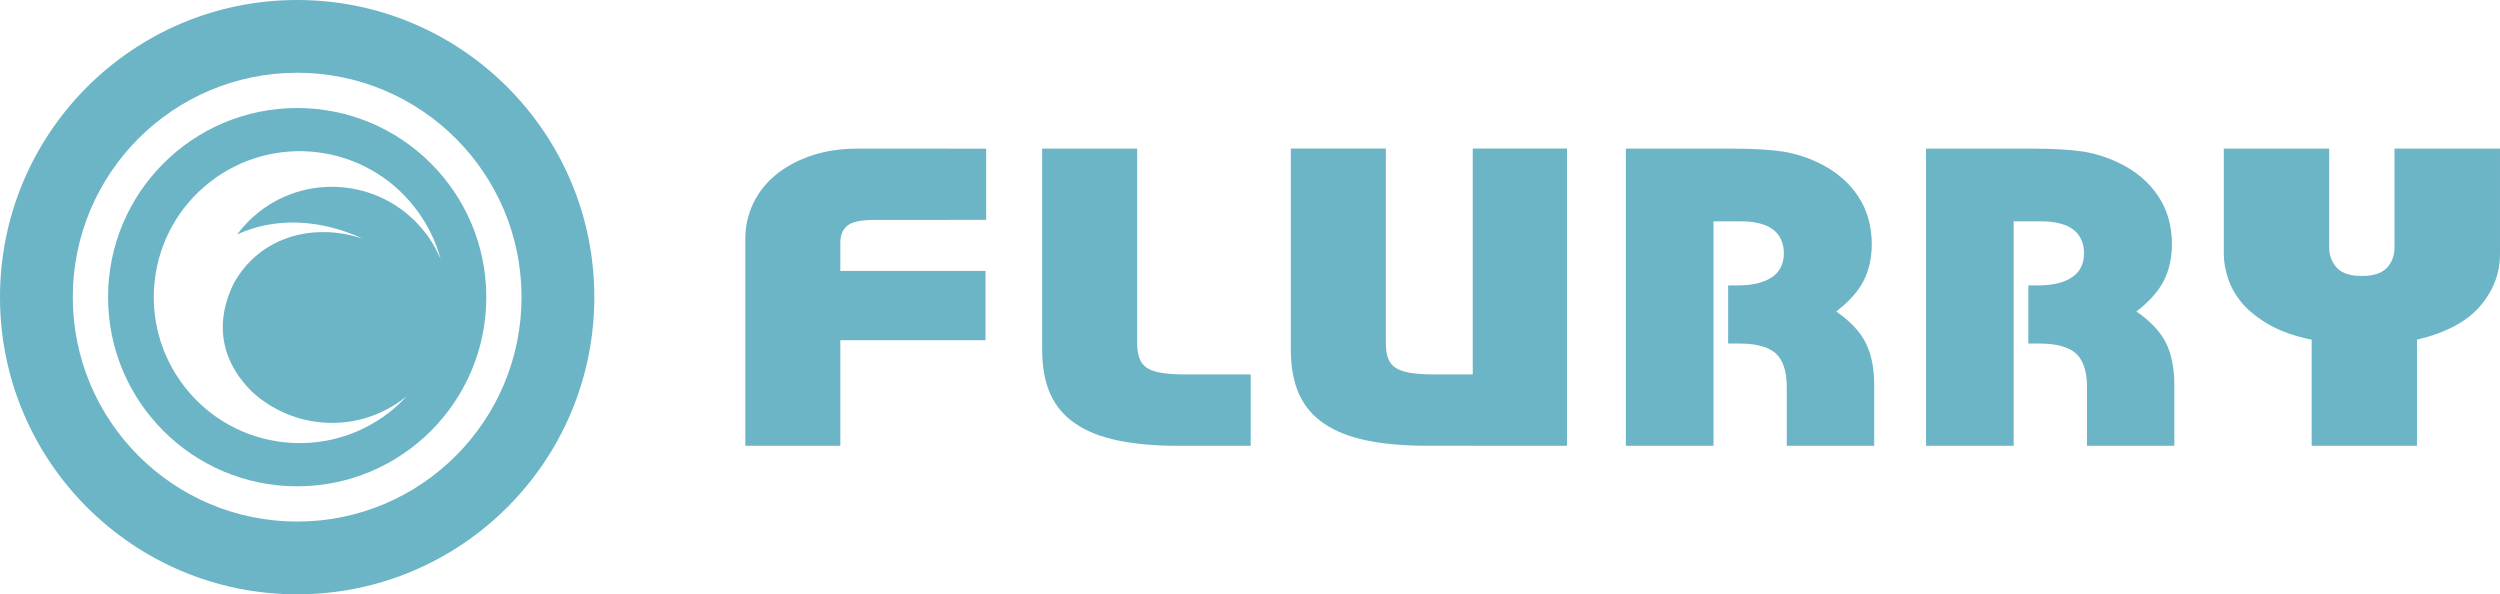 <?xml version="1.0" encoding="utf-8"?>
<!-- Generator: Adobe Illustrator 19.0.0, SVG Export Plug-In . SVG Version: 6.00 Build 0)  -->
<svg version="1.1" id="Слой_1" xmlns="http://www.w3.org/2000/svg" xmlns:xlink="http://www.w3.org/1999/xlink" x="0px" y="0px"
	 viewBox="0 0 210.053 49.936" style="enable-background:new 0 0 210.053 49.936;" xml:space="preserve">
<style type="text/css">
	.st0{fill:#6BB5C6;}
</style>
<g id="XMLID_105_">
	<path id="XMLID_242_" class="st0" d="M24.966,0C11.173,0,0,11.178,0,24.966c0,13.796,11.175,24.969,24.966,24.969
		s24.969-11.175,24.969-24.969C49.936,11.178,38.758,0,24.966,0 M24.966,43.822c-10.41,0-18.85-8.444-18.85-18.856
		c0-10.409,8.439-18.853,18.85-18.853c10.415,0,18.854,8.444,18.854,18.853C43.821,35.378,35.381,43.822,24.966,43.822
		 M24.968,9.076c-8.776,0-15.889,7.115-15.889,15.892c0,8.779,7.114,15.892,15.889,15.892c8.779,0,15.892-7.114,15.892-15.892
		C40.859,16.191,33.746,9.076,24.968,9.076 M35.693,19.501c-3.377-4.318-9.616-5.073-13.93-1.695
		c-0.713,0.558-1.323,1.202-1.84,1.894c1.528-0.709,3.277-1.072,5.192-0.995c1.832,0.081,3.641,0.552,5.33,1.332
		c-0.937-0.299-1.897-0.49-2.873-0.529c-3.506-0.146-6.343,1.516-7.878,4.199c-1.038,2.024-2.031,5.663,1.431,9.157
		C24.633,36.141,30.1,36.481,34,33.425l0.213-0.182c-0.452,0.489-0.932,0.959-1.475,1.381c-5.334,4.174-13.039,3.236-17.21-2.099
		c-4.174-5.336-3.239-13.039,2.093-17.215c5.334-4.174,13.039-3.235,17.21,2.096c1.051,1.342,1.778,2.825,2.191,4.367
		C36.684,20.981,36.253,20.211,35.693,19.501"/>
	<path id="XMLID_187_" class="st0" d="M105.084,37.459h-6.1c-1.926,0-3.609-0.155-5.049-0.449c-1.436-0.297-2.63-0.763-3.571-1.413
		c-0.953-0.639-1.651-1.472-2.113-2.49c-0.46-1.024-0.686-2.262-0.686-3.714V12.484h7.981v16.337c0,0.502,0.062,0.926,0.184,1.268
		c0.119,0.345,0.335,0.618,0.639,0.822c0.303,0.202,0.724,0.342,1.264,0.424c0.532,0.086,1.199,0.124,1.991,0.124h5.462
		L105.084,37.459L105.084,37.459z M194.23,37.459v-8.919c-1.4-0.285-2.553-0.694-3.49-1.213c-0.934-0.525-1.688-1.11-2.265-1.751
		c-0.576-0.664-0.995-1.365-1.246-2.102c-0.253-0.74-0.383-1.454-0.383-2.141v-8.849h8.854v8.278c0,0.688,0.213,1.27,0.639,1.731
		c0.427,0.463,1.125,0.694,2.108,0.694c0.986,0,1.685-0.231,2.111-0.694c0.427-0.461,0.633-1.044,0.633-1.731v-8.278h8.86v8.849
		c0,1.639-0.563,3.11-1.682,4.402c-1.116,1.298-2.88,2.233-5.293,2.804v8.919h-8.848V37.459z M143.971,37.459h-7.364V12.488h8.963
		c1.77,0,3.202,0.09,4.295,0.255c1.048,0.184,2.024,0.496,2.924,0.934c0.698,0.33,1.332,0.733,1.897,1.208
		c0.582,0.489,1.06,1.03,1.449,1.63c0.391,0.594,0.674,1.214,0.848,1.864c0.189,0.686,0.287,1.389,0.287,2.12
		c0,1.169-0.237,2.212-0.704,3.131c-0.461,0.878-1.222,1.727-2.286,2.541c1.158,0.798,1.977,1.662,2.46,2.598
		c0.489,0.955,0.733,2.148,0.733,3.588v5.102h-7.346v-5.031c-0.015-1.283-0.327-2.2-0.95-2.758c-0.627-0.54-1.648-0.805-3.042-0.805
		H145.2V23.98h0.81c1.252,0,2.212-0.234,2.886-0.698c0.659-0.449,0.985-1.119,0.985-2.012c0-0.535-0.131-1.015-0.4-1.442
		c-0.271-0.409-0.665-0.712-1.191-0.918c-0.567-0.208-1.203-0.312-1.899-0.312h-2.42v18.863h0V37.459z M123.742,12.479V31.46h-3.224
		c-0.796,0-1.463-0.042-1.998-0.128c-0.531-0.083-0.952-0.226-1.256-0.427c-0.306-0.201-0.523-0.474-0.644-0.819
		c-0.124-0.345-0.181-0.771-0.181-1.268V12.479h-7.982v16.91c0,1.451,0.231,2.686,0.688,3.713c0.458,1.016,1.158,1.853,2.108,2.49
		c0.946,0.647,2.141,1.116,3.576,1.413c1.44,0.296,3.119,0.448,5.049,0.448h3.864v0.006h7.919v-24.98H123.742z M71.2,18.957
		c0.397-0.317,1.134-0.478,2.205-0.478h6.234v-0.003h3.221v-5.984h-3.221v-0.008H72.12c-1.467,0-2.785,0.199-3.944,0.591
		c-1.163,0.394-2.157,0.927-2.98,1.605c-0.828,0.68-1.461,1.481-1.908,2.407c-0.439,0.929-0.668,1.938-0.668,3.037v17.334h7.985
		v-8.872h12.2v-5.824h-12.2v-2.356C70.604,19.762,70.802,19.281,71.2,18.957"/>
	<path id="XMLID_173_" class="st0" d="M169.195,37.459h-7.367V12.488h8.963c1.772,0,3.205,0.09,4.295,0.255
		c1.048,0.184,2.024,0.496,2.923,0.934c0.703,0.33,1.333,0.733,1.899,1.208c0.582,0.489,1.062,1.03,1.451,1.63
		c0.392,0.594,0.674,1.214,0.848,1.864c0.189,0.686,0.284,1.389,0.284,2.12c0,1.169-0.235,2.212-0.706,3.131
		c-0.461,0.878-1.222,1.727-2.279,2.541c1.155,0.798,1.974,1.662,2.46,2.598c0.483,0.955,0.724,2.148,0.724,3.588v5.102h-7.337
		v-5.031c-0.018-1.283-0.333-2.2-0.958-2.758c-0.63-0.54-1.645-0.805-3.042-0.805h-0.929V23.98h0.805
		c1.253,0,2.217-0.234,2.886-0.698c0.659-0.449,0.988-1.119,0.988-2.012c0-0.535-0.133-1.015-0.398-1.442
		c-0.274-0.409-0.668-0.712-1.193-0.918c-0.569-0.208-1.199-0.312-1.9-0.312h-2.419v18.862H169.195z"/>
</g>
</svg>
